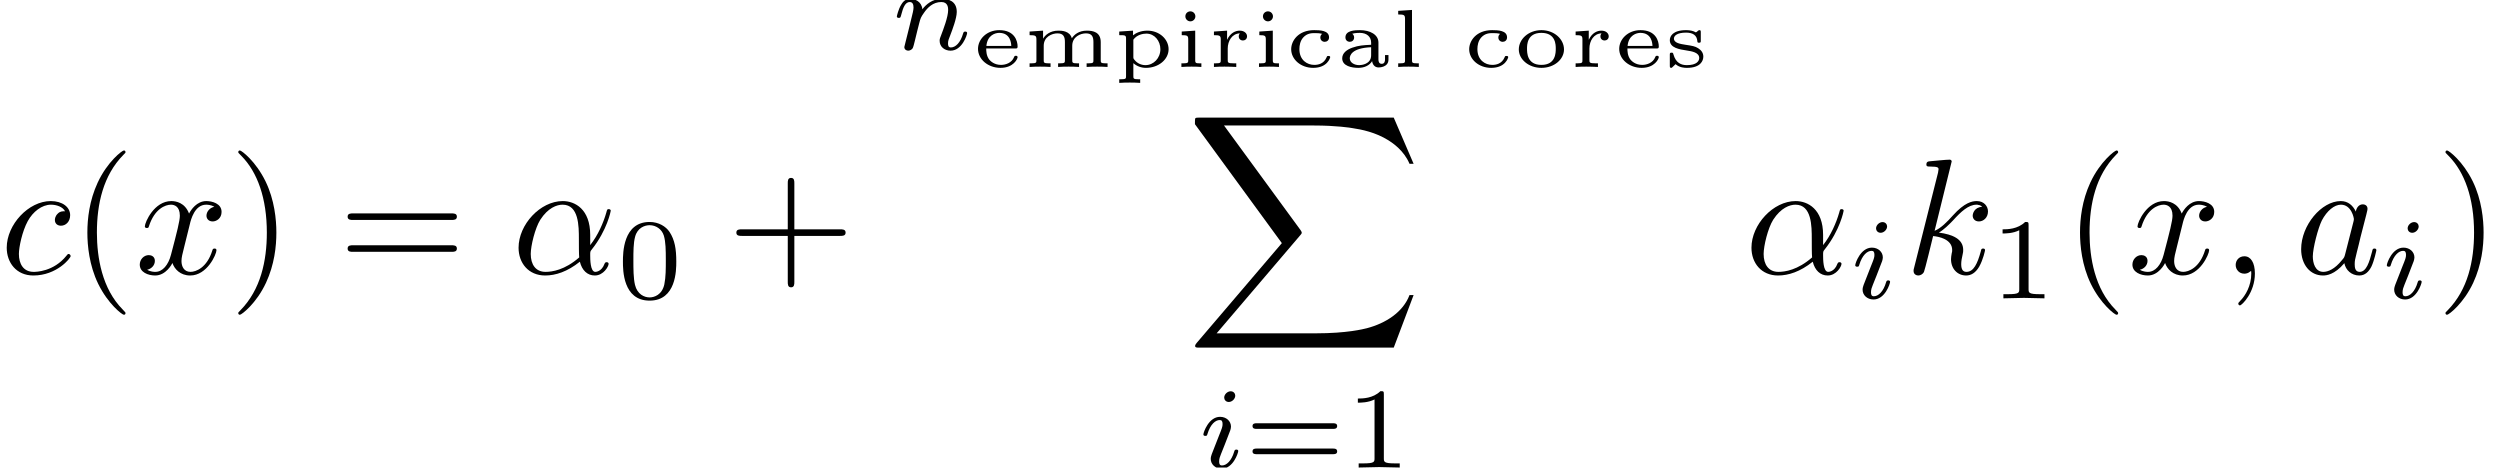 <?xml version='1.0' encoding='UTF-8'?>
<!-- This file was generated by dvisvgm 2.11.1 -->
<svg version='1.1' xmlns='http://www.w3.org/2000/svg' xmlns:xlink='http://www.w3.org/1999/xlink' width='151.599pt' height='28.351pt' viewBox='96.056 -29.347 151.599 28.351'>
<defs>
<path id='g5-88' d='M12.613 13.948L13.818 10.76H13.569C13.181 11.796 12.125 12.473 10.979 12.772C10.77 12.822 9.793 13.081 7.88 13.081H1.873L6.944 7.133C7.014 7.054 7.034 7.024 7.034 6.974C7.034 6.954 7.034 6.924 6.964 6.824L2.321 .478H7.781C9.116 .478 10.022 .618 10.112 .638C10.65 .717 11.517 .887 12.304 1.385C12.553 1.544 13.23 1.993 13.569 2.8H13.818L12.613 0H.837C.608 0 .598 .01 .568 .07C.558 .1 .558 .289 .558 .399L5.828 7.611L.667 13.659C.568 13.778 .568 13.828 .568 13.838C.568 13.948 .658 13.948 .837 13.948H12.613Z'/>
<path id='g4-97' d='M2.605-1.479C2.605-1.958 2.102-2.232 1.484-2.232C1.181-2.232 .603-2.217 .603-1.793C.603-1.609 .742-1.524 .867-1.524C1.001-1.524 1.131-1.619 1.131-1.788C1.131-1.908 1.061-1.983 1.016-2.012C1.181-2.067 1.42-2.067 1.474-2.067C1.898-2.067 2.162-1.833 2.162-1.474V-1.345C1.679-1.32 1.41-1.305 1.026-1.171C.697-1.056 .408-.847 .408-.523C.408-.055 .986 .055 1.385 .055C1.768 .055 2.067-.1 2.222-.354C2.242-.179 2.356 .03 2.61 .03C2.645 .03 3.213 .03 3.213-.448V-.722H3.004V-.458C3.004-.408 3.004-.189 2.804-.189S2.605-.408 2.605-.458V-1.479ZM2.162-.707C2.162-.159 1.564-.11 1.44-.11C1.146-.11 .867-.264 .867-.523C.867-.687 .971-1.146 2.162-1.196V-.707Z'/>
<path id='g4-99' d='M2.237-2.007C2.167-1.958 2.127-1.878 2.127-1.788C2.127-1.624 2.252-1.524 2.391-1.524C2.511-1.524 2.655-1.604 2.655-1.793C2.655-2.217 2.102-2.232 1.753-2.232C.777-2.232 .359-1.574 .359-1.076C.359-.458 .941 .055 1.694 .055C2.555 .055 2.725-.553 2.725-.598C2.725-.667 2.65-.667 2.62-.667C2.54-.667 2.535-.653 2.511-.593C2.341-.179 1.978-.125 1.758-.125C1.33-.125 .857-.413 .857-1.081C.857-1.3 .902-1.574 1.086-1.783C1.325-2.052 1.619-2.052 1.773-2.052C1.923-2.052 2.062-2.052 2.237-2.007Z'/>
<path id='g4-101' d='M2.575-1.121C2.68-1.121 2.725-1.121 2.725-1.24C2.725-1.574 2.545-2.232 1.614-2.232C.857-2.232 .324-1.689 .324-1.096C.324-.463 .932 .055 1.689 .055C2.481 .055 2.725-.498 2.725-.593C2.725-.677 2.645-.677 2.62-.677C2.545-.677 2.535-.658 2.506-.588C2.366-.244 1.998-.125 1.719-.125C1.315-.125 1.091-.349 1.016-.433C.822-.672 .822-.986 .822-1.121H2.575ZM.832-1.275C.892-1.933 1.375-2.067 1.609-2.067C2.301-2.067 2.336-1.42 2.341-1.275H.832Z'/>
<path id='g4-105' d='M1.26-3.068C1.26-3.233 1.126-3.372 .956-3.372C.802-3.372 .653-3.253 .653-3.068C.653-2.889 .802-2.765 .956-2.765C1.126-2.765 1.26-2.904 1.26-3.068ZM.433-2.147V-1.928C.787-1.928 .827-1.893 .827-1.649V-.418C.827-.264 .827-.219 .503-.219H.413V0C.618-.015 .827-.02 1.031-.02C1.22-.02 1.44-.015 1.624 0V-.219C1.29-.219 1.25-.219 1.25-.418V-2.202L.433-2.147Z'/>
<path id='g4-108' d='M1.25-3.457L.413-3.402V-3.183C.782-3.183 .827-3.148 .827-2.904V-.418C.827-.264 .827-.219 .503-.219H.413V0C.623-.015 .827-.02 1.036-.02S1.455-.015 1.664 0V-.219H1.574C1.25-.219 1.25-.264 1.25-.418V-3.457Z'/>
<path id='g4-109' d='M4.722-1.504C4.722-2.117 4.254-2.202 3.88-2.202C3.392-2.202 3.108-1.958 2.969-1.738C2.844-2.197 2.336-2.202 2.152-2.202C1.639-2.202 1.35-1.928 1.225-1.714V-2.202L.408-2.147V-1.928C.777-1.928 .822-1.893 .822-1.649V-.418C.822-.264 .822-.219 .498-.219H.408V0C.623-.015 .832-.02 1.046-.02C1.255-.02 1.469-.015 1.679 0V-.219H1.589C1.265-.219 1.265-.264 1.265-.418V-1.285C1.265-1.838 1.773-2.037 2.097-2.037C2.461-2.037 2.55-1.833 2.55-1.509V-.418C2.55-.264 2.55-.219 2.227-.219H2.137V0C2.351-.015 2.56-.02 2.775-.02C2.984-.02 3.198-.015 3.407 0V-.219H3.318C2.994-.219 2.994-.264 2.994-.418V-1.285C2.994-1.838 3.502-2.037 3.826-2.037C4.189-2.037 4.279-1.833 4.279-1.509V-.418C4.279-.264 4.279-.219 3.955-.219H3.866V0C4.08-.015 4.289-.02 4.503-.02C4.712-.02 4.927-.015 5.136 0V-.219H5.046C4.722-.219 4.722-.264 4.722-.418V-1.504Z'/>
<path id='g4-111' d='M3.064-1.061C3.064-1.684 2.476-2.232 1.694-2.232S.324-1.684 .324-1.061C.324-.463 .917 .055 1.694 .055C2.476 .055 3.064-.463 3.064-1.061ZM1.694-.125C.822-.125 .822-.867 .822-1.111C.822-1.335 .822-2.067 1.694-2.067S2.565-1.335 2.565-1.111C2.565-.867 2.565-.125 1.694-.125Z'/>
<path id='g4-112' d='M1.649 .747H1.559C1.235 .747 1.235 .702 1.235 .548V-.229C1.45-.04 1.719 .055 2.002 .055C2.76 .055 3.372-.453 3.372-1.076C3.372-1.674 2.824-2.202 2.087-2.202C1.694-2.202 1.385-2.062 1.215-1.918V-2.202L.379-2.147V-1.928C.737-1.928 .792-1.928 .792-1.714V.548C.792 .702 .792 .747 .468 .747H.379V.966C.593 .951 .802 .946 1.016 .946C1.225 .946 1.44 .951 1.649 .966V.747ZM1.235-1.654C1.45-1.958 1.828-2.022 2.027-2.022C2.521-2.022 2.874-1.579 2.874-1.076C2.874-.533 2.461-.11 1.968-.11C1.743-.11 1.479-.204 1.305-.428C1.235-.513 1.235-.523 1.235-.618V-1.654Z'/>
<path id='g4-114' d='M1.215-1.116C1.215-1.579 1.479-2.027 1.953-2.037C1.948-2.032 1.883-1.968 1.883-1.858C1.883-1.679 2.022-1.604 2.132-1.604C2.257-1.604 2.386-1.689 2.386-1.858C2.386-2.047 2.207-2.202 1.943-2.202C1.694-2.202 1.375-2.072 1.181-1.654H1.176V-2.202L.379-2.147V-1.928C.747-1.928 .792-1.893 .792-1.649V-.418C.792-.264 .792-.219 .468-.219H.379V0C.588-.015 .812-.02 1.021-.02C1.28-.02 1.524-.01 1.733 0V-.219H1.599C1.215-.219 1.215-.269 1.215-.423V-1.116Z'/>
<path id='g4-115' d='M2.227-2.092C2.227-2.177 2.227-2.232 2.147-2.232C2.122-2.232 2.102-2.227 2.062-2.197C2.042-2.177 1.953-2.097 1.933-2.097C1.928-2.097 1.918-2.097 1.888-2.117C1.773-2.182 1.589-2.232 1.34-2.232C.518-2.232 .349-1.853 .349-1.624C.349-1.156 .927-1.066 1.385-.996C1.674-.951 2.132-.882 2.132-.543C2.132-.369 1.988-.11 1.385-.11C1.046-.11 .717-.234 .568-.762C.543-.852 .538-.867 .453-.867C.349-.867 .349-.827 .349-.722V-.085C.349 0 .349 .055 .428 .055C.468 .055 .473 .05 .568-.045L.697-.169C.946 .05 1.26 .055 1.385 .055C2.217 .055 2.381-.379 2.381-.628C2.381-.852 2.257-1.016 2.067-1.136C1.868-1.26 1.719-1.28 1.3-1.345C.981-1.395 .598-1.455 .598-1.719C.598-1.893 .792-2.082 1.335-2.082C1.748-2.082 1.988-1.918 2.017-1.574C2.022-1.499 2.027-1.469 2.122-1.469C2.227-1.469 2.227-1.504 2.227-1.609V-2.092Z'/>
<path id='g1-105' d='M2.26-4.359C2.26-4.47 2.176-4.624 1.981-4.624C1.792-4.624 1.59-4.442 1.59-4.24C1.59-4.122 1.681-3.975 1.869-3.975C2.071-3.975 2.26-4.17 2.26-4.359ZM.837-.816C.809-.725 .774-.642 .774-.523C.774-.195 1.053 .07 1.437 .07C2.134 .07 2.441-.893 2.441-.997C2.441-1.088 2.35-1.088 2.329-1.088C2.232-1.088 2.225-1.046 2.197-.969C2.036-.411 1.73-.126 1.458-.126C1.318-.126 1.283-.216 1.283-.37C1.283-.53 1.332-.663 1.395-.816C1.465-1.004 1.541-1.193 1.618-1.374C1.681-1.541 1.932-2.176 1.96-2.26C1.981-2.329 2.001-2.413 2.001-2.483C2.001-2.81 1.723-3.075 1.339-3.075C.649-3.075 .328-2.127 .328-2.008C.328-1.918 .425-1.918 .446-1.918C.544-1.918 .551-1.953 .572-2.029C.753-2.629 1.06-2.88 1.318-2.88C1.43-2.88 1.492-2.824 1.492-2.636C1.492-2.476 1.451-2.371 1.276-1.939L.837-.816Z'/>
<path id='g1-110' d='M.851-.439C.823-.349 .781-.174 .781-.153C.781 0 .907 .07 1.018 .07C1.144 .07 1.255-.021 1.29-.084S1.381-.37 1.416-.516C1.451-.649 1.527-.969 1.569-1.144C1.611-1.297 1.653-1.451 1.688-1.611C1.764-1.897 1.778-1.953 1.981-2.239C2.176-2.518 2.504-2.88 3.027-2.88C3.431-2.88 3.438-2.525 3.438-2.392C3.438-1.974 3.138-1.2 3.027-.907C2.95-.711 2.922-.649 2.922-.53C2.922-.16 3.229 .07 3.585 .07C4.282 .07 4.589-.893 4.589-.997C4.589-1.088 4.498-1.088 4.477-1.088C4.38-1.088 4.373-1.046 4.345-.969C4.184-.411 3.884-.126 3.605-.126C3.459-.126 3.431-.223 3.431-.37C3.431-.53 3.466-.621 3.592-.934C3.675-1.151 3.961-1.89 3.961-2.28C3.961-2.957 3.424-3.075 3.055-3.075C2.476-3.075 2.085-2.72 1.876-2.441C1.827-2.922 1.416-3.075 1.13-3.075C.83-3.075 .669-2.859 .579-2.699C.425-2.441 .328-2.043 .328-2.008C.328-1.918 .425-1.918 .446-1.918C.544-1.918 .551-1.939 .6-2.127C.704-2.538 .837-2.88 1.109-2.88C1.29-2.88 1.339-2.727 1.339-2.538C1.339-2.406 1.276-2.148 1.227-1.96S1.109-1.485 1.074-1.332L.851-.439Z'/>
<path id='g3-48' d='M3.599-2.225C3.599-2.992 3.508-3.543 3.187-4.031C2.971-4.352 2.538-4.631 1.981-4.631C.363-4.631 .363-2.727 .363-2.225S.363 .139 1.981 .139S3.599-1.723 3.599-2.225ZM1.981-.056C1.66-.056 1.234-.244 1.095-.816C.997-1.227 .997-1.799 .997-2.315C.997-2.824 .997-3.354 1.102-3.738C1.248-4.289 1.695-4.435 1.981-4.435C2.357-4.435 2.72-4.205 2.845-3.801C2.957-3.424 2.964-2.922 2.964-2.315C2.964-1.799 2.964-1.283 2.873-.844C2.734-.209 2.26-.056 1.981-.056Z'/>
<path id='g3-49' d='M2.336-4.435C2.336-4.624 2.322-4.631 2.127-4.631C1.681-4.191 1.046-4.184 .76-4.184V-3.933C.928-3.933 1.388-3.933 1.771-4.129V-.572C1.771-.342 1.771-.251 1.074-.251H.809V0C.934-.007 1.792-.028 2.05-.028C2.267-.028 3.145-.007 3.299 0V-.251H3.034C2.336-.251 2.336-.342 2.336-.572V-4.435Z'/>
<path id='g3-61' d='M5.356-2.343C5.461-2.343 5.621-2.343 5.621-2.518C5.621-2.685 5.454-2.685 5.363-2.685H.746C.656-2.685 .488-2.685 .488-2.518C.488-2.343 .649-2.343 .753-2.343H5.356ZM5.363-.809C5.454-.809 5.621-.809 5.621-.976C5.621-1.151 5.461-1.151 5.356-1.151H.753C.649-1.151 .488-1.151 .488-.976C.488-.809 .656-.809 .746-.809H5.363Z'/>
<path id='g2-40' d='M3.298 2.391C3.298 2.361 3.298 2.341 3.128 2.172C1.883 .917 1.564-.966 1.564-2.491C1.564-4.224 1.943-5.958 3.168-7.203C3.298-7.323 3.298-7.342 3.298-7.372C3.298-7.442 3.258-7.472 3.198-7.472C3.098-7.472 2.202-6.795 1.614-5.529C1.106-4.433 .986-3.328 .986-2.491C.986-1.714 1.096-.508 1.644 .618C2.242 1.843 3.098 2.491 3.198 2.491C3.258 2.491 3.298 2.461 3.298 2.391Z'/>
<path id='g2-41' d='M2.879-2.491C2.879-3.268 2.77-4.473 2.222-5.599C1.624-6.824 .767-7.472 .667-7.472C.608-7.472 .568-7.432 .568-7.372C.568-7.342 .568-7.323 .757-7.143C1.733-6.157 2.301-4.573 2.301-2.491C2.301-.787 1.933 .966 .697 2.222C.568 2.341 .568 2.361 .568 2.391C.568 2.451 .608 2.491 .667 2.491C.767 2.491 1.664 1.813 2.252 .548C2.76-.548 2.879-1.654 2.879-2.491Z'/>
<path id='g2-43' d='M4.075-2.291H6.854C6.994-2.291 7.183-2.291 7.183-2.491S6.994-2.69 6.854-2.69H4.075V-5.479C4.075-5.619 4.075-5.808 3.875-5.808S3.676-5.619 3.676-5.479V-2.69H.887C.747-2.69 .558-2.69 .558-2.491S.747-2.291 .887-2.291H3.676V.498C3.676 .638 3.676 .827 3.875 .827S4.075 .638 4.075 .498V-2.291Z'/>
<path id='g2-61' d='M6.844-3.258C6.994-3.258 7.183-3.258 7.183-3.457S6.994-3.656 6.854-3.656H.887C.747-3.656 .558-3.656 .558-3.457S.747-3.258 .897-3.258H6.844ZM6.854-1.325C6.994-1.325 7.183-1.325 7.183-1.524S6.994-1.724 6.844-1.724H.897C.747-1.724 .558-1.724 .558-1.524S.747-1.325 .887-1.325H6.854Z'/>
<path id='g0-11' d='M4.752-2.351C4.752-3.915 3.826-4.403 3.088-4.403C1.724-4.403 .408-2.979 .408-1.574C.408-.648 1.006 .11 2.022 .11C2.65 .11 3.367-.12 4.125-.727C4.254-.199 4.583 .11 5.031 .11C5.559 .11 5.868-.438 5.868-.598C5.868-.667 5.808-.697 5.748-.697C5.679-.697 5.649-.667 5.619-.598C5.44-.11 5.081-.11 5.061-.11C4.752-.11 4.752-.887 4.752-1.126C4.752-1.335 4.752-1.355 4.852-1.474C5.788-2.65 5.998-3.806 5.998-3.816C5.998-3.836 5.988-3.915 5.878-3.915C5.778-3.915 5.778-3.885 5.729-3.706C5.549-3.078 5.22-2.321 4.752-1.733V-2.351ZM4.085-.986C3.208-.219 2.441-.11 2.042-.11C1.445-.11 1.146-.558 1.146-1.196C1.146-1.684 1.405-2.76 1.724-3.268C2.192-3.995 2.73-4.184 3.078-4.184C4.065-4.184 4.065-2.879 4.065-2.102C4.065-1.733 4.065-1.156 4.085-.986Z'/>
<path id='g0-59' d='M2.022-.01C2.022-.667 1.773-1.056 1.385-1.056C1.056-1.056 .857-.807 .857-.528C.857-.259 1.056 0 1.385 0C1.504 0 1.634-.04 1.733-.13C1.763-.149 1.773-.159 1.783-.159S1.803-.149 1.803-.01C1.803 .727 1.455 1.325 1.126 1.654C1.016 1.763 1.016 1.783 1.016 1.813C1.016 1.883 1.066 1.923 1.116 1.923C1.225 1.923 2.022 1.156 2.022-.01Z'/>
<path id='g0-97' d='M3.716-3.766C3.537-4.134 3.248-4.403 2.8-4.403C1.634-4.403 .399-2.939 .399-1.484C.399-.548 .946 .11 1.724 .11C1.923 .11 2.421 .07 3.019-.638C3.098-.219 3.447 .11 3.925 .11C4.274 .11 4.503-.12 4.663-.438C4.832-.797 4.961-1.405 4.961-1.425C4.961-1.524 4.872-1.524 4.842-1.524C4.742-1.524 4.732-1.484 4.702-1.345C4.533-.697 4.354-.11 3.945-.11C3.676-.11 3.646-.369 3.646-.568C3.646-.787 3.666-.867 3.776-1.305C3.885-1.724 3.905-1.823 3.995-2.202L4.354-3.597C4.423-3.875 4.423-3.895 4.423-3.935C4.423-4.105 4.304-4.204 4.134-4.204C3.895-4.204 3.746-3.985 3.716-3.766ZM3.068-1.186C3.019-1.006 3.019-.986 2.869-.817C2.431-.269 2.022-.11 1.743-.11C1.245-.11 1.106-.658 1.106-1.046C1.106-1.544 1.425-2.77 1.654-3.228C1.963-3.816 2.411-4.184 2.809-4.184C3.457-4.184 3.597-3.367 3.597-3.308S3.577-3.188 3.567-3.138L3.068-1.186Z'/>
<path id='g0-99' d='M3.945-3.786C3.786-3.786 3.646-3.786 3.507-3.646C3.347-3.497 3.328-3.328 3.328-3.258C3.328-3.019 3.507-2.909 3.696-2.909C3.985-2.909 4.254-3.148 4.254-3.547C4.254-4.035 3.786-4.403 3.078-4.403C1.733-4.403 .408-2.979 .408-1.574C.408-.677 .986 .11 2.022 .11C3.447 .11 4.284-.946 4.284-1.066C4.284-1.126 4.224-1.196 4.164-1.196C4.115-1.196 4.095-1.176 4.035-1.096C3.248-.11 2.162-.11 2.042-.11C1.415-.11 1.146-.598 1.146-1.196C1.146-1.604 1.345-2.57 1.684-3.188C1.993-3.756 2.54-4.184 3.088-4.184C3.427-4.184 3.806-4.055 3.945-3.786Z'/>
<path id='g0-107' d='M2.859-6.804C2.859-6.814 2.859-6.914 2.73-6.914C2.501-6.914 1.773-6.834 1.514-6.814C1.435-6.804 1.325-6.795 1.325-6.615C1.325-6.496 1.415-6.496 1.564-6.496C2.042-6.496 2.062-6.426 2.062-6.326L2.032-6.127L.588-.389C.548-.249 .548-.229 .548-.169C.548 .06 .747 .11 .837 .11C.966 .11 1.116 .02 1.176-.1C1.225-.189 1.674-2.032 1.733-2.281C2.072-2.252 2.889-2.092 2.889-1.435C2.889-1.365 2.889-1.325 2.859-1.225C2.839-1.106 2.819-.986 2.819-.877C2.819-.289 3.218 .11 3.736 .11C4.035 .11 4.304-.05 4.523-.418C4.772-.857 4.882-1.405 4.882-1.425C4.882-1.524 4.792-1.524 4.762-1.524C4.663-1.524 4.653-1.484 4.623-1.345C4.423-.618 4.194-.11 3.756-.11C3.567-.11 3.437-.219 3.437-.578C3.437-.747 3.477-.976 3.517-1.136C3.557-1.305 3.557-1.345 3.557-1.445C3.557-2.092 2.929-2.381 2.082-2.491C2.391-2.67 2.71-2.989 2.939-3.228C3.417-3.756 3.875-4.184 4.364-4.184C4.423-4.184 4.433-4.184 4.453-4.174C4.573-4.154 4.583-4.154 4.663-4.095C4.682-4.085 4.682-4.075 4.702-4.055C4.224-4.025 4.134-3.636 4.134-3.517C4.134-3.357 4.244-3.168 4.513-3.168C4.772-3.168 5.061-3.387 5.061-3.776C5.061-4.075 4.832-4.403 4.384-4.403C4.105-4.403 3.646-4.324 2.929-3.527C2.59-3.148 2.202-2.75 1.823-2.6L2.859-6.804Z'/>
<path id='g0-120' d='M3.328-3.009C3.387-3.268 3.616-4.184 4.314-4.184C4.364-4.184 4.603-4.184 4.812-4.055C4.533-4.005 4.334-3.756 4.334-3.517C4.334-3.357 4.443-3.168 4.712-3.168C4.932-3.168 5.25-3.347 5.25-3.746C5.25-4.264 4.663-4.403 4.324-4.403C3.746-4.403 3.397-3.875 3.278-3.646C3.029-4.304 2.491-4.403 2.202-4.403C1.166-4.403 .598-3.118 .598-2.869C.598-2.77 .697-2.77 .717-2.77C.797-2.77 .827-2.79 .847-2.879C1.186-3.935 1.843-4.184 2.182-4.184C2.371-4.184 2.72-4.095 2.72-3.517C2.72-3.208 2.55-2.54 2.182-1.146C2.022-.528 1.674-.11 1.235-.11C1.176-.11 .946-.11 .737-.239C.986-.289 1.205-.498 1.205-.777C1.205-1.046 .986-1.126 .837-1.126C.538-1.126 .289-.867 .289-.548C.289-.09 .787 .11 1.225 .11C1.883 .11 2.242-.588 2.271-.648C2.391-.279 2.75 .11 3.347 .11C4.374 .11 4.941-1.176 4.941-1.425C4.941-1.524 4.852-1.524 4.822-1.524C4.732-1.524 4.712-1.484 4.692-1.415C4.364-.349 3.686-.11 3.367-.11C2.979-.11 2.819-.428 2.819-.767C2.819-.986 2.879-1.205 2.989-1.644L3.328-3.009Z'/>
</defs>
<g id='page1'>
<use x='96.056' y='-12.751' xlink:href='#g0-99'/>
<use x='100.368' y='-12.751' xlink:href='#g2-40'/>
<use x='104.242' y='-12.751' xlink:href='#g0-120'/>
<use x='109.936' y='-12.751' xlink:href='#g2-41'/>
<use x='116.578' y='-12.751' xlink:href='#g2-61'/>
<use x='127.094' y='-12.751' xlink:href='#g0-11'/>
<use x='133.467' y='-11.256' xlink:href='#g3-48'/>
<use x='140.15' y='-12.751' xlink:href='#g2-43'/>
<use x='150.113' y='-26.344' xlink:href='#g1-110'/>
<use x='155.038' y='-25.287' xlink:href='#g4-101'/>
<use x='158.082' y='-25.287' xlink:href='#g4-109'/>
<use x='163.547' y='-25.287' xlink:href='#g4-112'/>
<use x='167.283' y='-25.287' xlink:href='#g4-105'/>
<use x='169.29' y='-25.287' xlink:href='#g4-114'/>
<use x='171.988' y='-25.287' xlink:href='#g4-105'/>
<use x='173.994' y='-25.287' xlink:href='#g4-99'/>
<use x='177.039' y='-25.287' xlink:href='#g4-97'/>
<use x='180.429' y='-25.287' xlink:href='#g4-108'/>
<use x='184.788' y='-25.287' xlink:href='#g4-99'/>
<use x='187.832' y='-25.287' xlink:href='#g4-111'/>
<use x='191.222' y='-25.287' xlink:href='#g4-114'/>
<use x='193.92' y='-25.287' xlink:href='#g4-101'/>
<use x='196.964' y='-25.287' xlink:href='#g4-115'/>
<use x='167.959' y='-22.215' xlink:href='#g5-88'/>
<use x='168.701' y='-.996' xlink:href='#g1-105'/>
<use x='171.52' y='-.996' xlink:href='#g3-61'/>
<use x='177.636' y='-.996' xlink:href='#g3-49'/>
<use x='201.856' y='-12.751' xlink:href='#g0-11'/>
<use x='208.229' y='-11.256' xlink:href='#g1-105'/>
<use x='211.546' y='-12.751' xlink:href='#g0-107'/>
<use x='216.732' y='-11.256' xlink:href='#g3-49'/>
<use x='221.201' y='-12.751' xlink:href='#g2-40'/>
<use x='225.076' y='-12.751' xlink:href='#g0-120'/>
<use x='230.77' y='-12.751' xlink:href='#g0-59'/>
<use x='235.198' y='-12.751' xlink:href='#g0-97'/>
<use x='240.464' y='-11.256' xlink:href='#g1-105'/>
<use x='243.781' y='-12.751' xlink:href='#g2-41'/>
</g>
</svg>